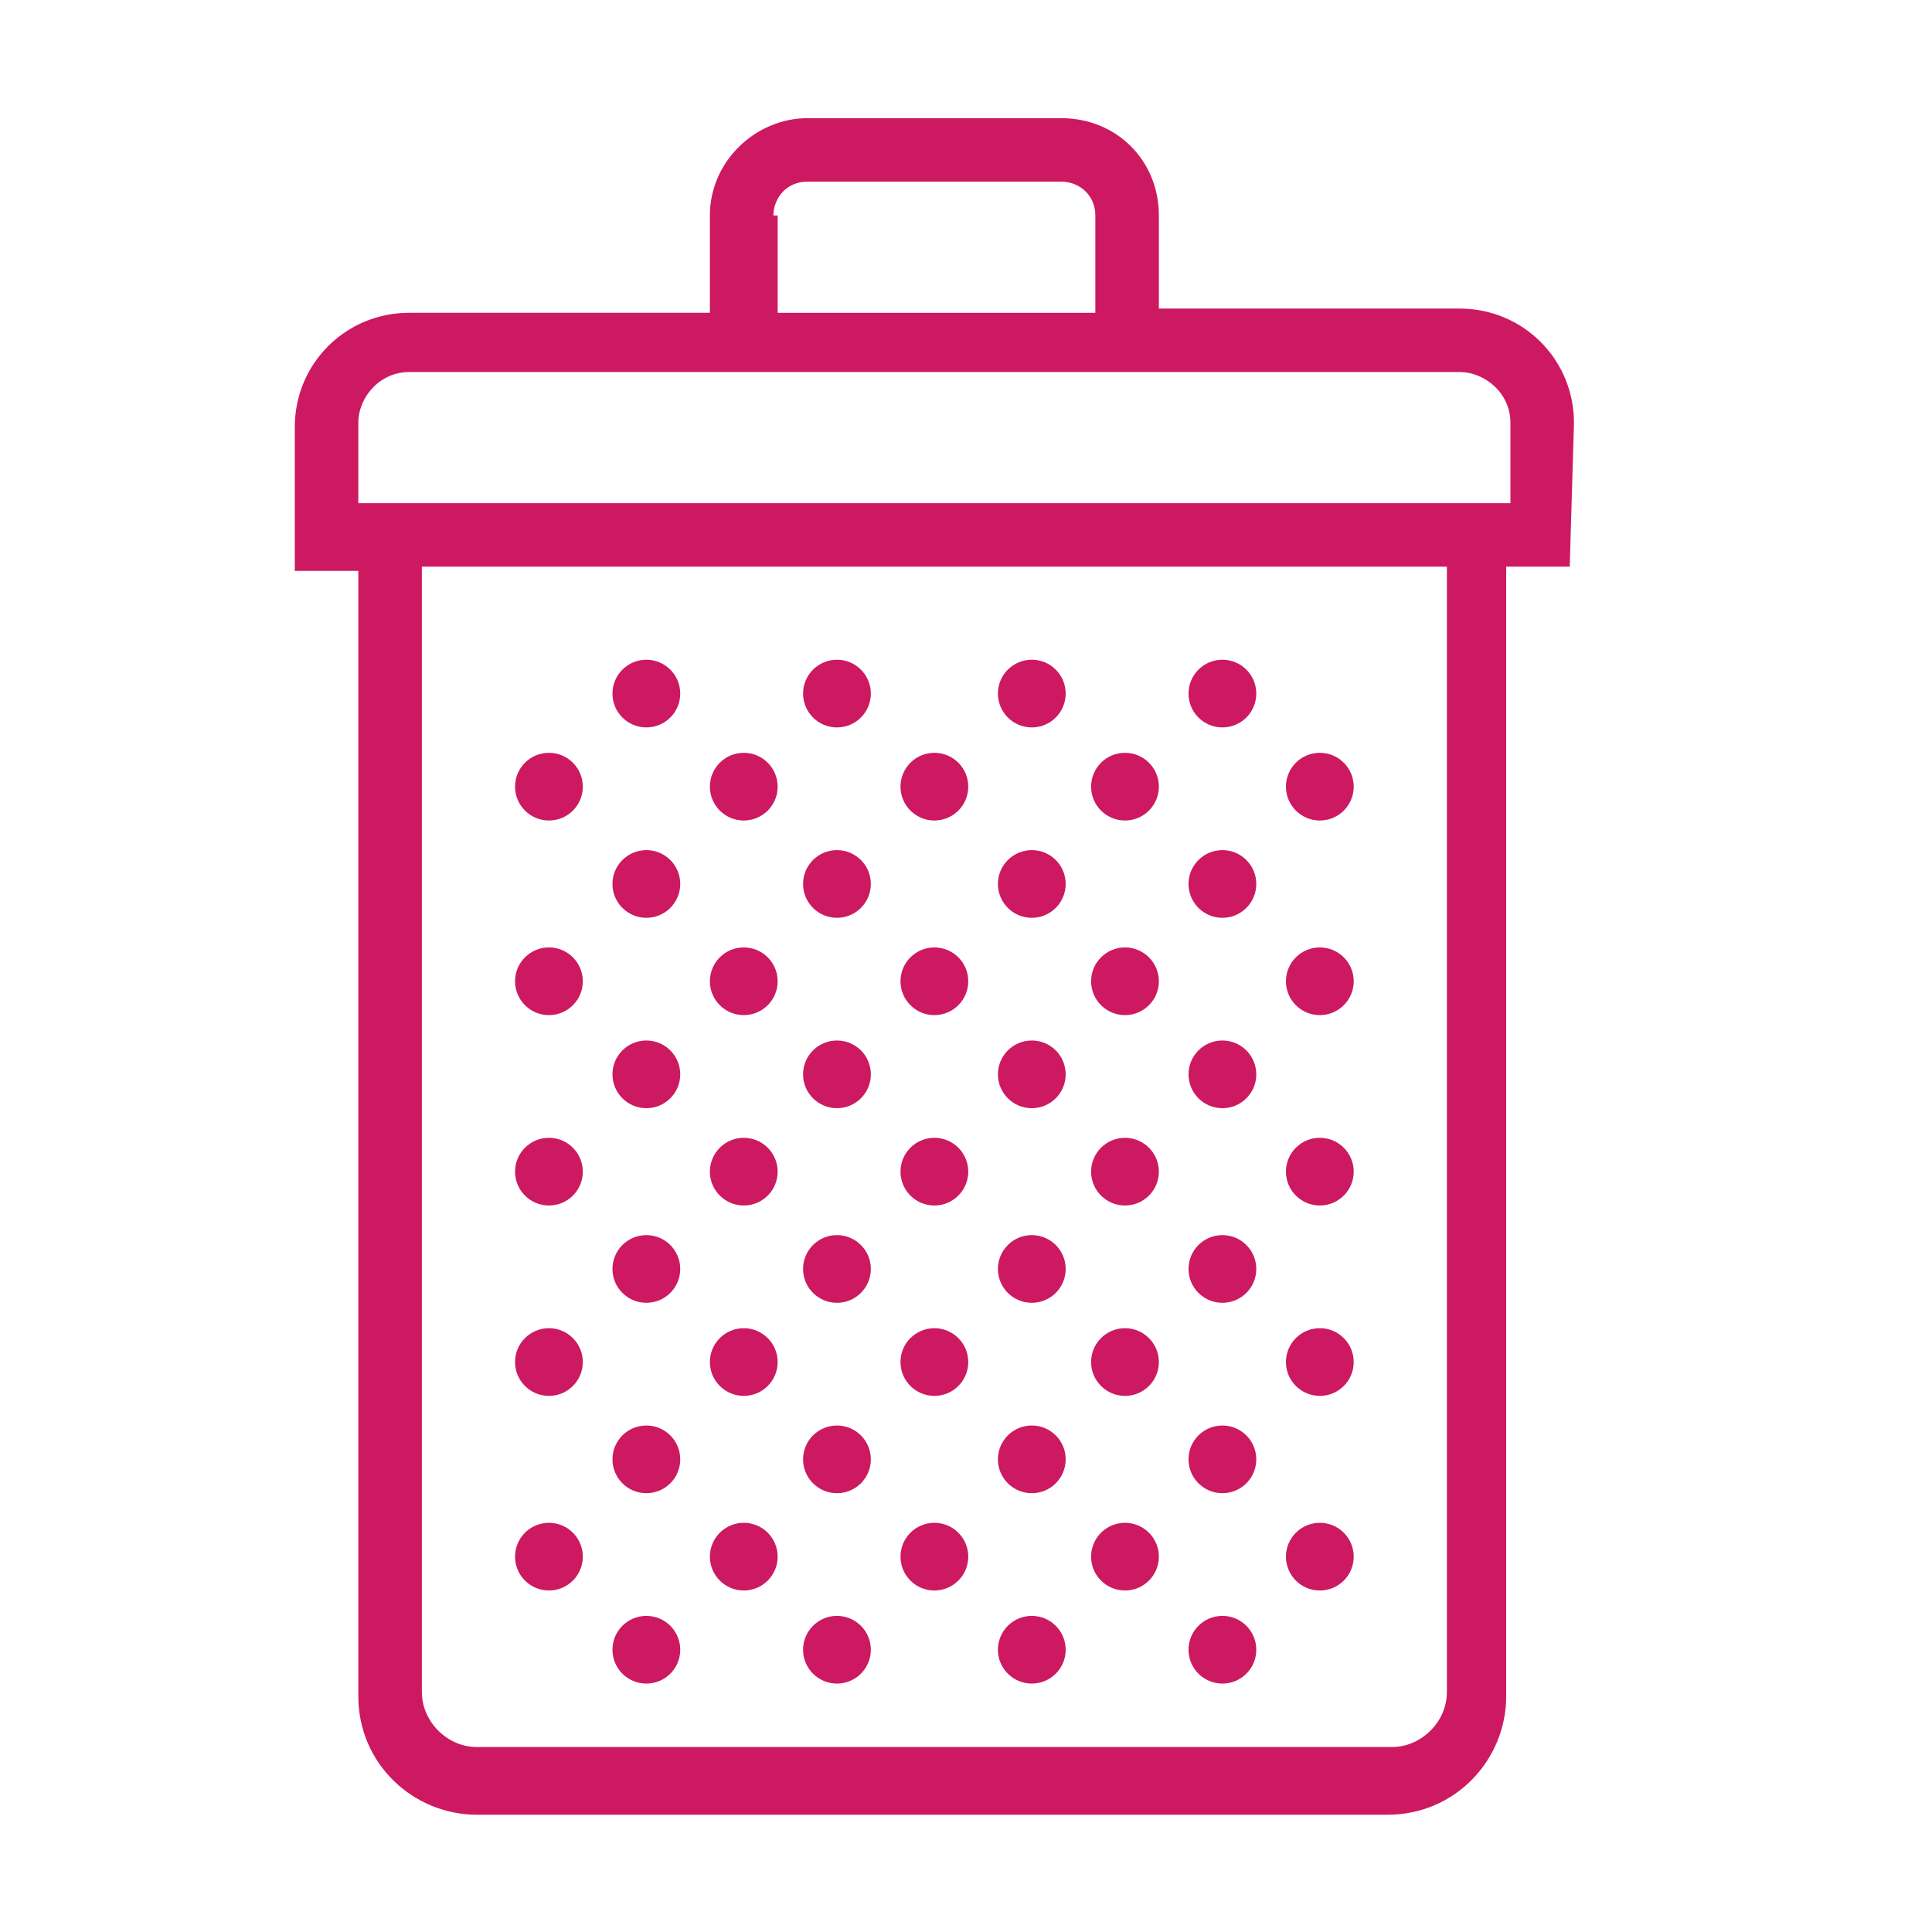 <?xml version="1.0" encoding="UTF-8" standalone="no"?>
<!-- Generator: Adobe Illustrator 21.0.0, SVG Export Plug-In . SVG Version: 6.00 Build 0)  -->

<svg
   xmlns:dc="http://purl.org/dc/elements/1.1/"
   xmlns:cc="http://creativecommons.org/ns#"
   xmlns:rdf="http://www.w3.org/1999/02/22-rdf-syntax-ns#"
   xmlns:svg="http://www.w3.org/2000/svg"
   xmlns="http://www.w3.org/2000/svg"
   xmlns:sodipodi="http://sodipodi.sourceforge.net/DTD/sodipodi-0.dtd"
   xmlns:inkscape="http://www.inkscape.org/namespaces/inkscape"
   version="1.1"
   id="Vrstva_1"
   x="0px"
   y="0px"
   viewBox="0 0 512 512"
   xml:space="preserve"
   inkscape:version="0.91 r13725"
   sodipodi:docname="ico_kose_na_plenky.svg"
   width="512"
   height="512"><defs
   id="defs109" /><sodipodi:namedview
   pagecolor="#ffffff"
   bordercolor="#666666"
   borderopacity="1"
   objecttolerance="10"
   gridtolerance="10"
   guidetolerance="10"
   inkscape:pageopacity="0"
   inkscape:pageshadow="2"
   inkscape:window-width="1536"
   inkscape:window-height="801"
   id="namedview107"
   showgrid="false"
   inkscape:zoom="0.7375"
   inkscape:cx="-3.6290359"
   inkscape:cy="184.16494"
   inkscape:window-x="-8"
   inkscape:window-y="-8"
   inkscape:window-maximized="1"
   inkscape:current-layer="Vrstva_1" />
<style
   type="text/css"
   id="style3">
	.st0{fill:#CD1961;}
</style>
<g
   id="g5"
   transform="matrix(11.225,0,0,11.212,23.12,31.322)">
	<path
   class="st0"
   d="m 35.1,7.2 c 0,-1.5 -1.2,-2.7 -2.7,-2.7 l -7.1,0 0,-2.2 C 25.3,1 24.3,0 23,0 l -6,0 c -1.2,0 -2.3,1 -2.3,2.3 l 0,2.3 -7.1,0 C 6.1,4.6 4.9,5.8 4.9,7.3 l 0,3.4 1.5,0 0,26.6 c 0,1.6 1.3,2.8 2.8,2.8 l 21.5,0 c 1.6,0 2.8,-1.3 2.8,-2.8 l 0,-26.7 1.5,0 0.1,-3.4 0,0 z M 16.2,2.3 c 0,-0.4 0.3,-0.8 0.8,-0.8 l 6,0 c 0.4,0 0.8,0.3 0.8,0.8 l 0,2.3 -7.5,0 0,-2.3 z m 15.9,34.9 c 0,0.7 -0.6,1.3 -1.3,1.3 l -21.6,0 c -0.7,0 -1.3,-0.6 -1.3,-1.3 l 0,-26.6 24.2,0 0,26.6 z M 33.6,9.1 6.4,9.1 6.4,7.2 C 6.4,6.6 6.9,6 7.6,6 l 7.1,0 10.6,0 7.1,0 c 0.6,0 1.2,0.5 1.2,1.2 l 0,1.9 z"
   id="path7"
   inkscape:connector-curvature="0"
   style="fill:#cd1961" />
	<circle
   class="st0"
   cx="10.9"
   cy="15.8"
   r="0.8"
   id="circle9"
   style="fill:#cd1961" />
	<circle
   class="st0"
   cx="10.9"
   cy="20.4"
   r="0.8"
   id="circle11"
   style="fill:#cd1961" />
	<circle
   class="st0"
   cx="13.2"
   cy="13.6"
   r="0.8"
   id="circle13"
   style="fill:#cd1961" />
	<circle
   class="st0"
   cx="17.7"
   cy="13.6"
   r="0.8"
   id="circle15"
   style="fill:#cd1961" />
	<circle
   class="st0"
   cx="13.2"
   cy="18.1"
   r="0.8"
   id="circle17"
   style="fill:#cd1961" />
	<circle
   class="st0"
   cx="17.7"
   cy="18.1"
   r="0.8"
   id="circle19"
   style="fill:#cd1961" />
	<circle
   class="st0"
   cx="15.5"
   cy="15.8"
   r="0.8"
   id="circle21"
   style="fill:#cd1961" />
	<circle
   class="st0"
   cx="20"
   cy="15.8"
   r="0.8"
   id="circle23"
   style="fill:#cd1961" />
	<circle
   class="st0"
   cx="15.5"
   cy="20.4"
   r="0.8"
   id="circle25"
   style="fill:#cd1961" />
	<circle
   class="st0"
   cx="20"
   cy="20.4"
   r="0.8"
   id="circle27"
   style="fill:#cd1961" />
	<circle
   class="st0"
   cx="22.3"
   cy="13.6"
   r="0.8"
   id="circle29"
   style="fill:#cd1961" />
	<circle
   class="st0"
   cx="26.8"
   cy="13.6"
   r="0.8"
   id="circle31"
   style="fill:#cd1961" />
	<circle
   class="st0"
   cx="22.3"
   cy="18.1"
   r="0.8"
   id="circle33"
   style="fill:#cd1961" />
	<circle
   class="st0"
   cx="26.8"
   cy="18.1"
   r="0.8"
   id="circle35"
   style="fill:#cd1961" />
	<circle
   class="st0"
   cx="24.5"
   cy="15.8"
   r="0.8"
   id="circle37"
   style="fill:#cd1961" />
	<circle
   class="st0"
   cx="29.1"
   cy="15.8"
   r="0.8"
   id="circle39"
   style="fill:#cd1961" />
	<circle
   class="st0"
   cx="24.5"
   cy="20.4"
   r="0.8"
   id="circle41"
   style="fill:#cd1961" />
	<circle
   class="st0"
   cx="29.1"
   cy="20.4"
   r="0.8"
   id="circle43"
   style="fill:#cd1961" />
	<circle
   class="st0"
   cx="10.9"
   cy="24.9"
   r="0.8"
   id="circle45"
   style="fill:#cd1961" />
	<circle
   class="st0"
   cx="10.9"
   cy="29.4"
   r="0.8"
   id="circle47"
   style="fill:#cd1961" />
	<circle
   class="st0"
   cx="13.2"
   cy="22.6"
   r="0.8"
   id="circle49"
   style="fill:#cd1961" />
	<circle
   class="st0"
   cx="17.7"
   cy="22.6"
   r="0.8"
   id="circle51"
   style="fill:#cd1961" />
	<circle
   class="st0"
   cx="13.2"
   cy="27.2"
   r="0.8"
   id="circle53"
   style="fill:#cd1961" />
	<circle
   class="st0"
   cx="17.7"
   cy="27.2"
   r="0.8"
   id="circle55"
   style="fill:#cd1961" />
	<circle
   class="st0"
   cx="15.5"
   cy="24.9"
   r="0.8"
   id="circle57"
   style="fill:#cd1961" />
	<circle
   class="st0"
   cx="20"
   cy="24.9"
   r="0.8"
   id="circle59"
   style="fill:#cd1961" />
	<circle
   class="st0"
   cx="15.5"
   cy="29.4"
   r="0.8"
   id="circle61"
   style="fill:#cd1961" />
	<circle
   class="st0"
   cx="20"
   cy="29.4"
   r="0.8"
   id="circle63"
   style="fill:#cd1961" />
	<circle
   class="st0"
   cx="22.3"
   cy="22.6"
   r="0.8"
   id="circle65"
   style="fill:#cd1961" />
	<circle
   class="st0"
   cx="26.8"
   cy="22.6"
   r="0.8"
   id="circle67"
   style="fill:#cd1961" />
	<circle
   class="st0"
   cx="22.3"
   cy="27.2"
   r="0.8"
   id="circle69"
   style="fill:#cd1961" />
	<circle
   class="st0"
   cx="26.8"
   cy="27.2"
   r="0.8"
   id="circle71"
   style="fill:#cd1961" />
	<circle
   class="st0"
   cx="24.5"
   cy="24.9"
   r="0.8"
   id="circle73"
   style="fill:#cd1961" />
	<circle
   class="st0"
   cx="29.1"
   cy="24.9"
   r="0.8"
   id="circle75"
   style="fill:#cd1961" />
	<circle
   class="st0"
   cx="24.5"
   cy="29.4"
   r="0.8"
   id="circle77"
   style="fill:#cd1961" />
	<circle
   class="st0"
   cx="29.1"
   cy="29.4"
   r="0.8"
   id="circle79"
   style="fill:#cd1961" />
	<circle
   class="st0"
   cx="10.9"
   cy="34"
   r="0.8"
   id="circle81"
   style="fill:#cd1961" />
	<circle
   class="st0"
   cx="13.2"
   cy="31.7"
   r="0.8"
   id="circle83"
   style="fill:#cd1961" />
	<circle
   class="st0"
   cx="17.7"
   cy="31.7"
   r="0.8"
   id="circle85"
   style="fill:#cd1961" />
	<circle
   class="st0"
   cx="13.2"
   cy="36.2"
   r="0.8"
   id="circle87"
   style="fill:#cd1961" />
	<circle
   class="st0"
   cx="17.7"
   cy="36.2"
   r="0.8"
   id="circle89"
   style="fill:#cd1961" />
	<circle
   class="st0"
   cx="15.5"
   cy="34"
   r="0.8"
   id="circle91"
   style="fill:#cd1961" />
	<circle
   class="st0"
   cx="20"
   cy="34"
   r="0.8"
   id="circle93"
   style="fill:#cd1961" />
	<circle
   class="st0"
   cx="22.3"
   cy="31.7"
   r="0.8"
   id="circle95"
   style="fill:#cd1961" />
	<circle
   class="st0"
   cx="26.8"
   cy="31.7"
   r="0.8"
   id="circle97"
   style="fill:#cd1961" />
	<circle
   class="st0"
   cx="22.3"
   cy="36.2"
   r="0.8"
   id="circle99"
   style="fill:#cd1961" />
	<circle
   class="st0"
   cx="26.8"
   cy="36.2"
   r="0.8"
   id="circle101"
   style="fill:#cd1961" />
	<circle
   class="st0"
   cx="24.5"
   cy="34"
   r="0.8"
   id="circle103"
   style="fill:#cd1961" />
	<circle
   class="st0"
   cx="29.1"
   cy="34"
   r="0.8"
   id="circle105"
   style="fill:#cd1961" />
</g>
</svg>